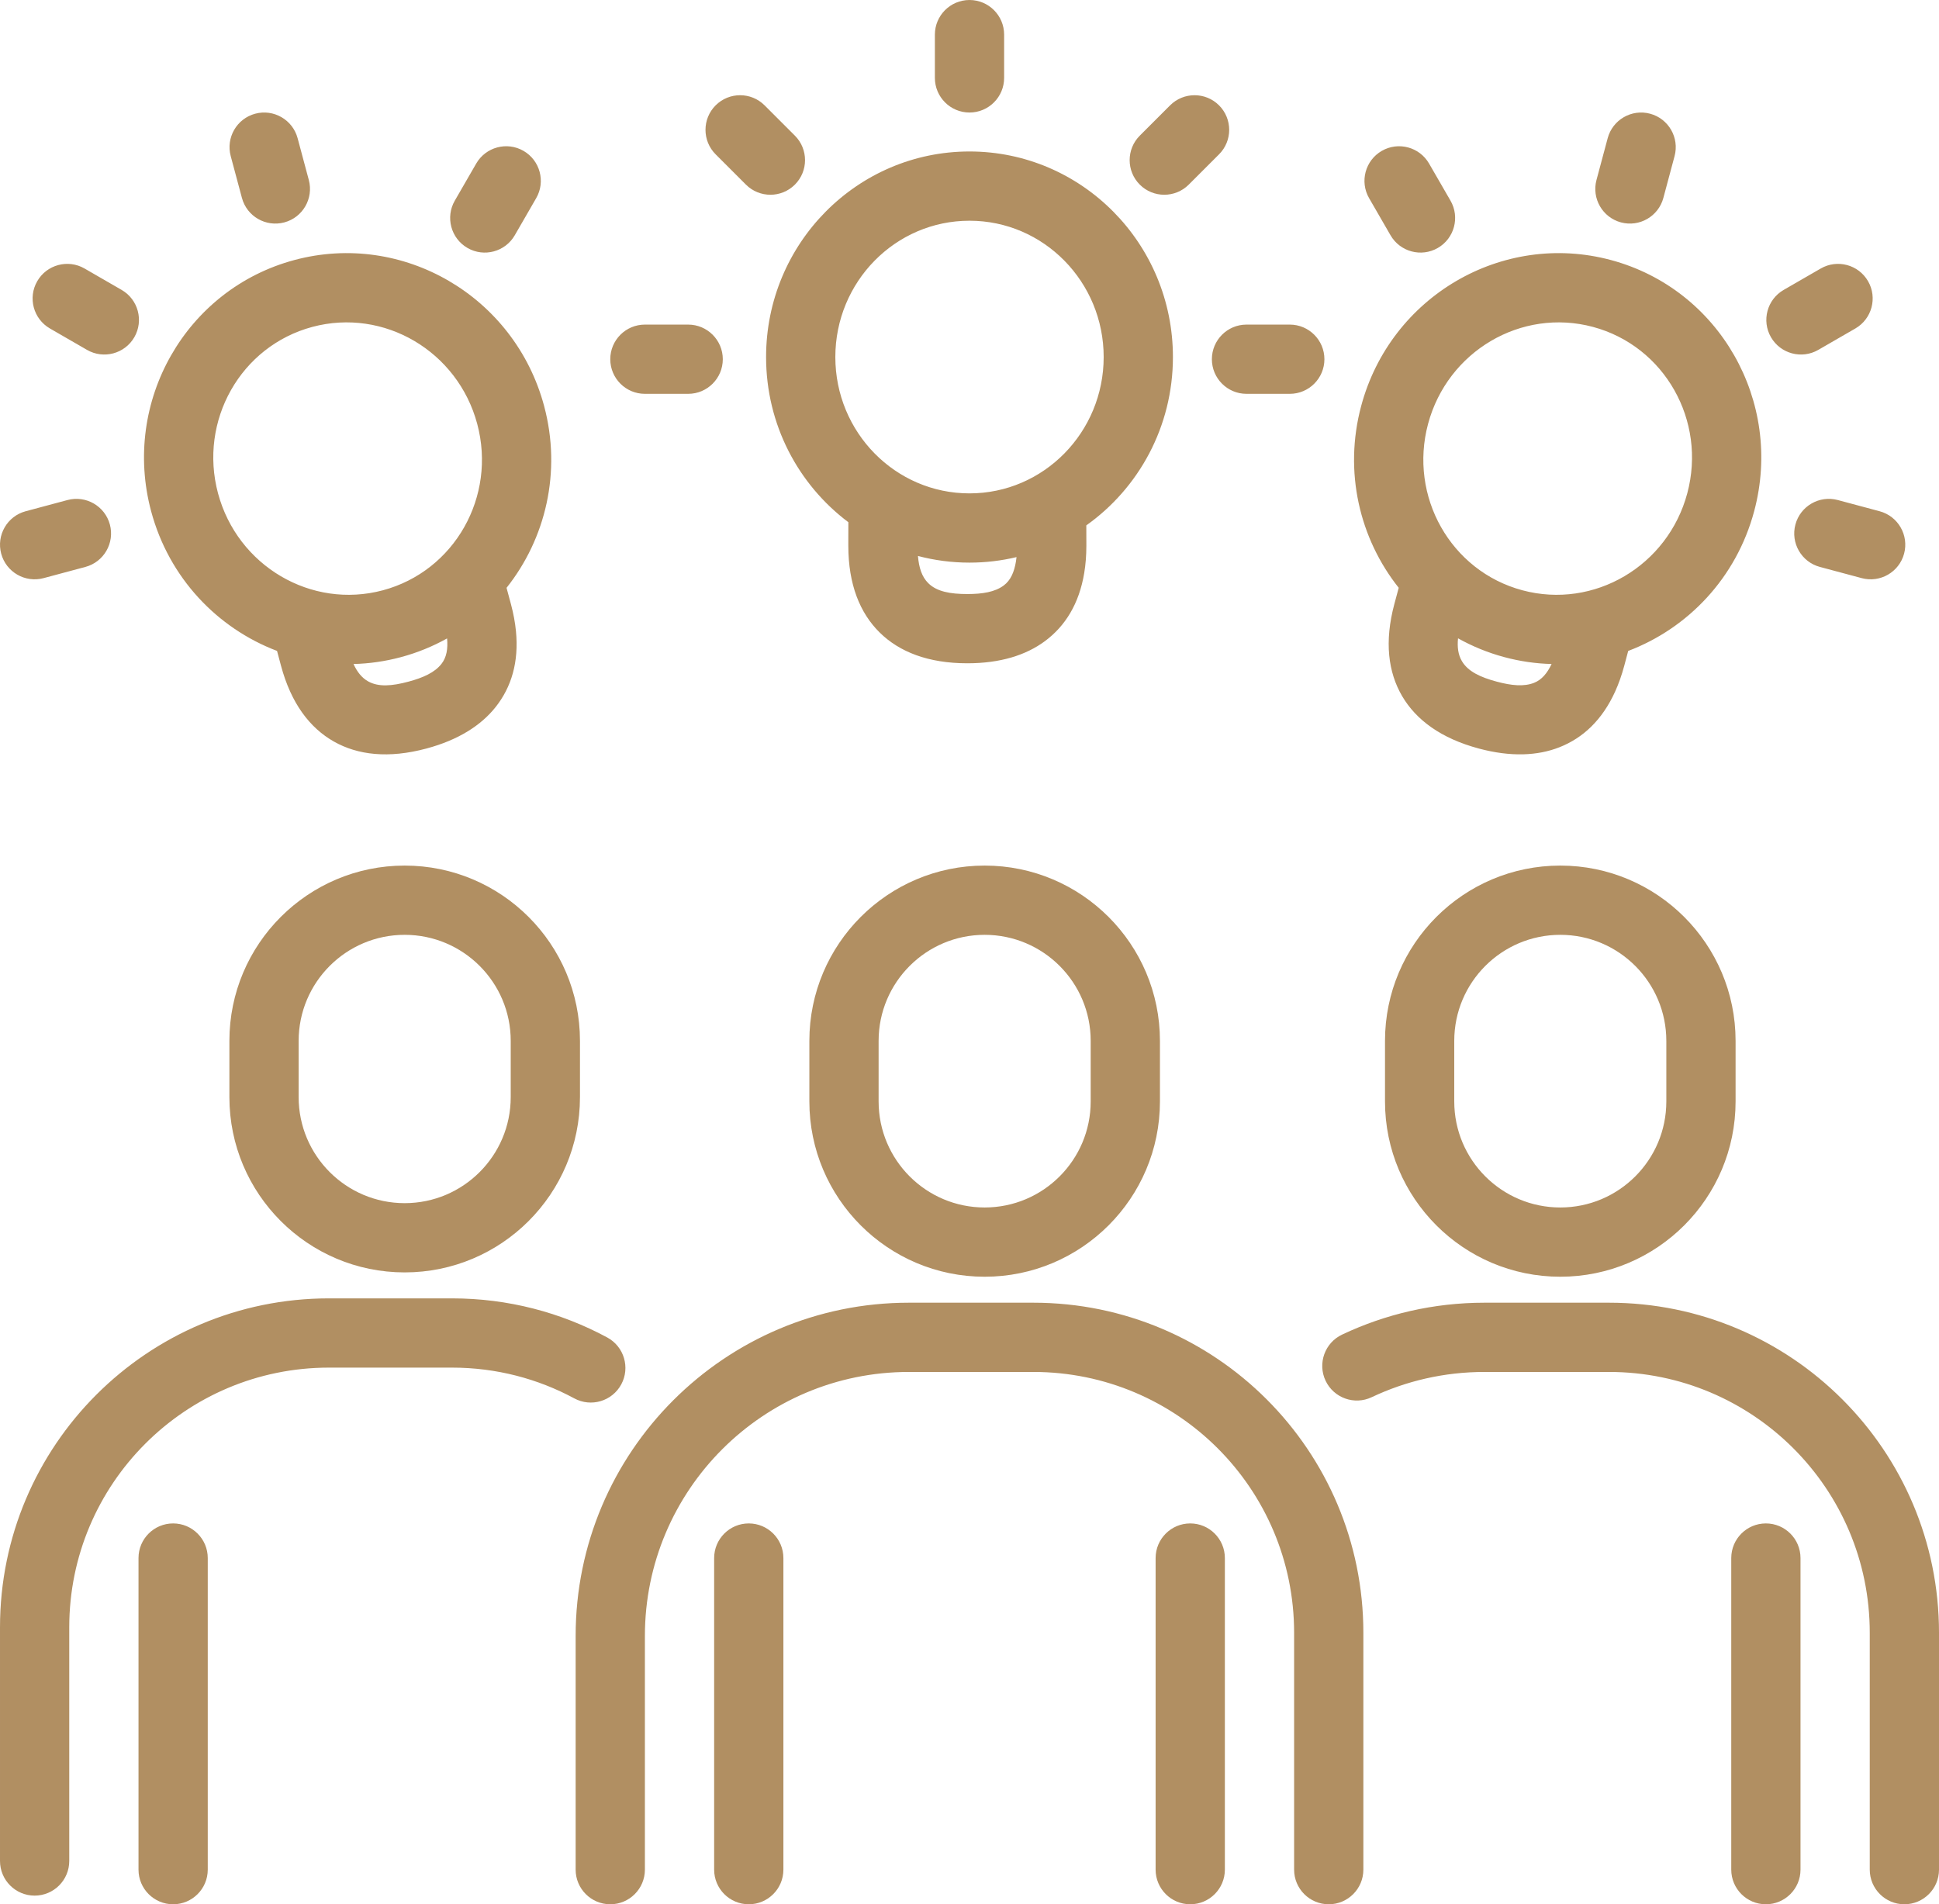<svg width="448" height="440" viewBox="0 0 448 440" fill="none" xmlns="http://www.w3.org/2000/svg">
<path fill-rule="evenodd" clip-rule="evenodd" d="M210.001 317C176.311 317 149.001 344.31 149.001 378V432C149.001 436.415 145.416 440 141.001 440C136.586 440 133.001 436.415 133.001 432V378C133.001 335.474 167.475 301 210.001 301H238.742C280.858 301 315.001 335.143 315.001 377.259V432C315.001 436.415 311.416 440 307.001 440C302.586 440 299.001 436.415 299.001 432V377.259C299.001 343.979 272.022 317 238.742 317H210.001ZM343.001 317C333.672 317 324.831 319.092 316.925 322.836C312.935 324.726 308.161 323.021 306.271 319.03C304.381 315.04 306.086 310.266 310.077 308.376C320.059 303.648 331.222 301 343.001 301H371.742C413.858 301 448.001 335.143 448.001 377.259V432C448.001 436.415 444.416 440 440.001 440C435.586 440 432.001 436.415 432.001 432V377.259C432.001 343.979 405.022 317 371.742 317H343.001ZM76.001 316C42.864 316 16.001 342.863 16.001 376V430C16.001 434.415 12.416 438 8.001 438C3.586 438 0.001 434.415 0.001 430V376C0.001 334.027 34.027 300 76.001 300H104.445C117.422 300 129.633 303.274 140.302 309.036C144.187 311.134 145.638 315.991 143.54 319.876C141.442 323.761 136.585 325.212 132.7 323.114C124.293 318.574 114.67 316 104.445 316H76.001ZM196.011 120.661C184.481 112.01 177.001 98.146 177.001 82.5C177.001 56.239 198.072 35 224.001 35C249.93 35 271.001 56.239 271.001 82.5C271.001 98.596 263.086 112.805 250.988 121.393C251 122.816 251.001 124.373 251.001 126.072C251.001 128.347 250.831 130.46 250.505 132.414C249.331 139.456 246.17 144.625 241.418 148.147C237.061 151.374 231.139 153.258 223.501 153.258C214.445 153.258 207.793 150.619 203.265 146.165C198.695 141.668 196.001 135.066 196.001 126.072V125.059C196.001 123.469 196.001 122.006 196.011 120.661ZM234.867 128.723C231.379 129.558 227.74 130 224.001 130C219.887 130 215.895 129.465 212.09 128.461C212.311 131.136 212.979 133.276 214.487 134.759C216.462 136.703 219.551 137.258 223.501 137.258C227.034 137.258 229.877 136.784 231.893 135.29C233.513 134.09 234.323 132.183 234.723 129.783C234.78 129.438 234.828 129.085 234.867 128.723ZM224.001 114C241.15 114 255.001 99.869 255.001 82.5C255.001 65.131 241.15 51 224.001 51C206.852 51 193.001 65.131 193.001 82.5C193.001 99.869 206.852 114 224.001 114ZM64.01 150.4C50.241 145.178 39.053 133.56 34.918 118.127C28.121 92.76 42.977 66.792 68.023 60.081C93.068 53.371 118.918 68.432 125.714 93.798C129.794 109.021 126.075 124.461 117.035 135.825C117.353 136.986 117.689 138.235 118.048 139.578C118.637 141.774 119.019 143.86 119.21 145.831C119.899 152.938 118.184 158.749 114.505 163.38C111.132 167.625 105.899 170.978 98.521 172.955C89.774 175.299 82.666 174.471 77.139 171.34C71.561 168.18 67.25 162.5 64.922 153.813L64.66 152.834C64.433 151.986 64.216 151.175 64.01 150.4ZM103.298 147.512C99.998 149.355 96.422 150.823 92.61 151.844C88.963 152.822 85.298 153.337 81.678 153.426C82.505 155.222 83.563 156.59 85.026 157.419C87.437 158.785 90.565 158.522 94.38 157.5C97.793 156.585 100.417 155.391 101.977 153.427C103.207 151.878 103.508 149.874 103.298 147.512ZM88.47 136.39C105.034 131.951 114.756 114.716 110.26 97.94C105.764 81.162 88.728 71.098 72.163 75.535C55.599 79.974 45.877 97.208 50.373 113.985C54.868 130.763 71.905 140.827 88.47 136.39ZM323.169 135.815C314.135 124.451 310.419 109.016 314.497 93.798C321.295 68.432 347.144 53.371 372.19 60.081C397.235 66.792 412.091 92.76 405.294 118.126C401.158 133.564 389.965 145.185 376.191 150.404C375.911 151.469 375.607 152.604 375.283 153.814C374.695 156.011 373.983 158.008 373.163 159.811C370.206 166.309 365.815 170.485 360.313 172.656C355.269 174.646 349.061 174.933 341.684 172.956C332.937 170.612 327.194 166.342 323.974 160.867C320.723 155.34 319.83 148.266 322.157 139.579L322.42 138.6C322.682 137.623 322.93 136.695 323.169 135.815ZM358.488 153.425C354.882 153.333 351.233 152.817 347.601 151.844C343.774 150.819 340.185 149.343 336.874 147.489C336.67 149.514 336.893 151.272 337.765 152.754C339.17 155.143 342.009 156.479 345.825 157.501C349.238 158.416 352.107 158.693 354.441 157.772C356.247 157.059 357.498 155.518 358.488 153.425ZM351.742 136.39C368.307 140.827 385.344 130.763 389.84 113.986C394.335 97.208 384.613 79.974 368.049 75.535C351.484 71.098 334.448 81.162 329.951 97.94C325.456 114.716 335.178 131.951 351.742 136.39ZM187.001 240.5C187.001 218.147 205.148 200 227.501 200C249.854 200 268.001 218.147 268.001 240.5V254.5C268.001 276.853 249.854 295 227.501 295C205.148 295 187.001 276.853 187.001 254.5V240.5ZM203.001 240.5V254.5C203.001 268.022 213.979 279 227.501 279C241.023 279 252.001 268.022 252.001 254.5V240.5C252.001 226.978 241.023 216 227.501 216C213.979 216 203.001 226.978 203.001 240.5ZM320.001 240.5C320.001 218.147 338.148 200 360.501 200C382.854 200 401.001 218.147 401.001 240.5V254.5C401.001 276.853 382.854 295 360.501 295C338.148 295 320.001 276.853 320.001 254.5V240.5ZM336.001 240.5V254.5C336.001 268.022 346.979 279 360.501 279C374.023 279 385.001 268.022 385.001 254.5V240.5C385.001 226.978 374.023 216 360.501 216C346.979 216 336.001 226.978 336.001 240.5ZM53.001 240.5C53.001 218.147 71.148 200 93.501 200C115.854 200 134.001 218.147 134.001 240.5V253.5C134.001 275.853 115.854 294 93.501 294C71.148 294 53.001 275.853 53.001 253.5V240.5ZM69.001 240.5V253.5C69.001 267.022 79.979 278 93.501 278C107.023 278 118.001 267.022 118.001 253.5V240.5C118.001 226.978 107.023 216 93.501 216C79.979 216 69.001 226.978 69.001 240.5ZM283.001 432C283.001 436.415 279.416 440 275.001 440C270.586 440 267.001 436.415 267.001 432V360C267.001 355.585 270.586 352 275.001 352C279.416 352 283.001 355.585 283.001 360V432ZM181.001 432C181.001 436.415 177.416 440 173.001 440C168.586 440 165.001 436.415 165.001 432V360C165.001 355.585 168.586 352 173.001 352C177.416 352 181.001 355.585 181.001 360V432ZM48.001 432C48.001 436.415 44.416 440 40.001 440C35.586 440 32.001 436.415 32.001 432V360C32.001 355.585 35.586 352 40.001 352C44.416 352 48.001 355.585 48.001 360V432ZM416.001 432C416.001 436.415 412.416 440 408.001 440C403.586 440 400.001 436.415 400.001 432V360C400.001 355.585 403.586 352 408.001 352C412.416 352 416.001 355.585 416.001 360V432ZM216.001 8C216.001 3.585 219.586 0 224.001 0C228.416 0 232.001 3.585 232.001 8V18C232.001 22.415 228.416 26 224.001 26C219.586 26 216.001 22.415 216.001 18V8ZM53.307 36.071C52.164 31.806 54.699 27.415 58.964 26.273C63.229 25.13 67.619 27.665 68.762 31.929L71.35 41.589C72.493 45.854 69.958 50.244 65.693 51.387C61.428 52.529 57.038 49.995 55.895 45.73L53.307 36.071ZM149.001 91C144.586 91 141.001 87.415 141.001 83C141.001 78.585 144.586 75 149.001 75H159.001C163.416 75 167.001 78.585 167.001 83C167.001 87.415 163.416 91 159.001 91H149.001ZM10.071 133.582C5.807 134.725 1.416 132.19 0.274 127.925C-0.869 123.661 1.666 119.27 5.931 118.128L15.59 115.54C19.855 114.397 24.245 116.932 25.388 121.197C26.53 125.461 23.996 129.852 19.731 130.994L10.071 133.582ZM288.001 91C283.586 91 280.001 87.415 280.001 83C280.001 78.585 283.586 75 288.001 75H298.001C302.416 75 306.001 78.585 306.001 83C306.001 87.415 302.416 91 298.001 91H288.001ZM274.658 42.657C271.536 45.779 266.466 45.779 263.344 42.657C260.222 39.535 260.222 34.465 263.344 31.343L270.344 24.343C273.466 21.221 278.536 21.221 281.658 24.343C284.78 27.465 284.78 32.535 281.658 35.657L274.658 42.657ZM118.935 54.363C116.728 58.186 111.831 59.499 108.007 57.291C104.184 55.084 102.871 50.187 105.079 46.363L110.028 37.79C112.235 33.966 117.132 32.654 120.956 34.861C124.779 37.069 126.092 41.965 123.884 45.789L118.935 54.363ZM165.344 35.657C162.222 32.535 162.222 27.465 165.344 24.343C168.466 21.221 173.536 21.221 176.658 24.343L183.658 31.343C186.78 34.465 186.78 39.535 183.658 42.657C180.536 45.779 175.466 45.779 172.344 42.657L165.344 35.657ZM11.535 75.897C7.711 73.69 6.398 68.793 8.606 64.969C10.813 61.146 15.71 59.833 19.534 62.041L28.107 66.99C31.931 69.197 33.243 74.094 31.036 77.918C28.828 81.741 23.932 83.054 20.108 80.846L11.535 75.897ZM371.451 31.93C372.593 27.665 376.984 25.13 381.248 26.273C385.513 27.415 388.048 31.806 386.905 36.07L384.317 45.73C383.175 49.995 378.784 52.529 374.52 51.387C370.255 50.244 367.72 45.854 368.863 41.589L371.451 31.93ZM434.28 118.128C438.545 119.27 441.08 123.661 439.937 127.925C438.795 132.19 434.404 134.725 430.14 133.582L420.481 130.994C416.216 129.852 413.681 125.461 414.824 121.197C415.966 116.932 420.357 114.397 424.621 115.54L434.28 118.128ZM335.133 46.363C337.341 50.187 336.029 55.083 332.205 57.291C328.381 59.499 323.485 58.187 321.277 54.363L316.327 45.79C314.119 41.966 315.431 37.069 319.255 34.862C323.079 32.654 327.975 33.966 330.183 37.79L335.133 46.363ZM420.678 62.041C424.502 59.833 429.399 61.145 431.606 64.969C433.814 68.793 432.502 73.69 428.678 75.897L420.105 80.846C416.281 83.054 411.384 81.742 409.177 77.918C406.969 74.094 408.281 69.197 412.105 66.99L420.678 62.041Z" fill="#B18F62"/>
</svg>
